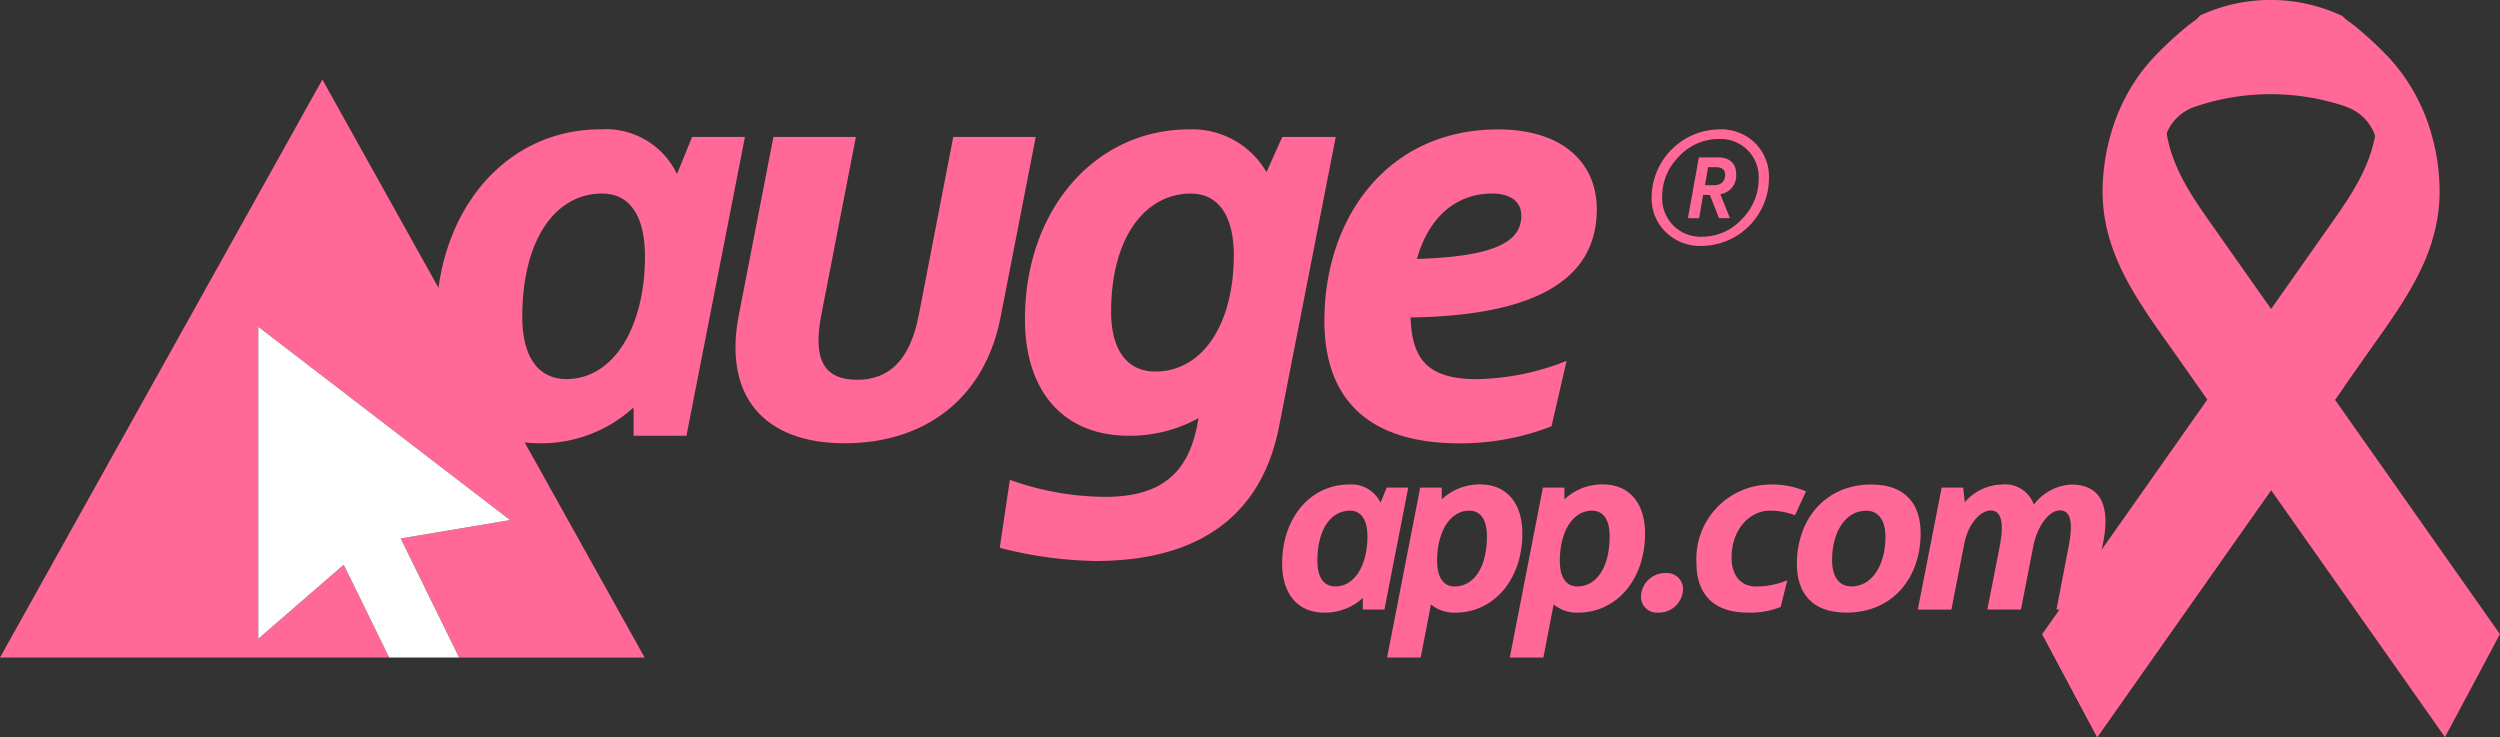 <svg xmlns="http://www.w3.org/2000/svg" width="190.971" height="56.31" viewBox="0 0 190.971 56.31"><rect x="0" y="0" width="190.971" height="56.31" fill="#333333" stroke="none"/><defs><style>.a{fill:#ff6897;}.b{fill:#fff;}</style></defs><g transform="translate(-1774 -557.922)"><g transform="translate(1774 556.216)"><path class="a" d="M415.325,690.425l1.154-2.836h4.036l-4.469,22.826h-4.037v-2.163a10.459,10.459,0,0,1-7.208,2.74c-5,0-7.881-3.556-7.881-9.179,0-8.557,5.287-14.8,12.543-14.8a6.029,6.029,0,0,1,5.862,3.412Zm-5.719,1.49c-3.6,0-6.1,3.556-6.1,9.418,0,3.172,1.3,4.754,3.365,4.754,3.652,0,6.006-4.037,6.006-9.371,0-3.072-1.153-4.8-3.268-4.8Z" transform="translate(-363.609 -675.425)"/><path class="a" d="M436.18,687.589h6.3l-2.691,13.793c-1.2,6.15-5.719,9.61-11.917,9.61s-9.275-3.652-8.074-9.8l2.643-13.6h6.3l-2.643,13.6c-.672,3.459.24,4.949,2.739,4.949,2.451,0,4.037-1.49,4.709-4.949Z" transform="translate(-363.361 -675.425)"/><path class="a" d="M454.585,709.6l.1-.529a10.855,10.855,0,0,1-5.334,1.345c-5,0-7.929-3.412-7.929-8.889,0-8.411,5.383-14.513,12.543-14.513a6.551,6.551,0,0,1,5.911,3.267l1.2-2.691h4.089l-4.329,22.11c-1.3,6.679-5.96,10.284-14.032,10.284a30.873,30.873,0,0,1-7.306-1.009l.771-5.191a21.888,21.888,0,0,0,7.3,1.3C451.8,715.076,453.865,713.3,454.585,709.6Zm-.48-17.684c-3.507,0-6.1,3.362-6.1,9.032,0,3.076,1.344,4.563,3.364,4.563,3.653,0,6.007-3.652,6.007-8.889,0-2.978-1.157-4.7-3.271-4.7Z" transform="translate(-363.128 -675.425)"/><path class="a" d="M470.634,701.381c.1,3.22,1.345,4.71,5.046,4.71a19.28,19.28,0,0,0,6.872-1.394l-1.154,5a19.257,19.257,0,0,1-7.016,1.3c-7.017,0-10.332-3.413-10.332-9.37,0-7.833,4.8-14.61,13.263-14.61,5,0,7.546,2.6,7.546,6.1C484.86,698.306,480.486,701.235,470.634,701.381Zm.48-4.468c6.152-.19,7.978-1.394,7.978-3.316,0-1.009-.77-1.681-2.21-1.681-2.643,0-4.806,1.632-5.767,5Z" transform="translate(-362.882 -675.425)"/><path class="a" d="M468.434,715.534l.471-1.158h1.647l-1.823,9.317h-1.648v-.882a4.278,4.278,0,0,1-2.947,1.118c-2.04,0-3.217-1.452-3.217-3.746,0-3.491,2.158-6.041,5.119-6.041a2.459,2.459,0,0,1,2.4,1.392Zm-2.333.607c-1.472,0-2.491,1.452-2.491,3.844,0,1.3.528,1.943,1.372,1.943,1.491,0,2.452-1.648,2.452-3.825C467.434,716.848,466.963,716.141,466.1,716.141Z" transform="translate(-362.977 -675.425)"/><path class="a" d="M479.182,717.887c0,3.491-2.158,6.041-5.119,6.041a2.757,2.757,0,0,1-1.863-.628l-.784,4.06h-2.567l2.53-12.984h1.647v.9a4.208,4.208,0,0,1,2.948-1.141C478.005,714.141,479.182,715.592,479.182,717.887Zm-5.177,4.041c1.47,0,2.472-1.452,2.472-3.845,0-1.295-.51-1.942-1.353-1.942-1.491,0-2.452,1.648-2.452,3.825C472.672,721.221,473.141,721.928,474.005,721.928Z" transform="translate(-362.892 -675.425)"/><path class="a" d="M488.46,717.887c0,3.491-2.158,6.041-5.12,6.041a2.752,2.752,0,0,1-1.862-.628l-.785,4.06h-2.567l2.53-12.984H482.3v.9a4.2,4.2,0,0,1,2.941-1.141C487.283,714.141,488.46,715.592,488.46,717.887Zm-5.179,4.041c1.472,0,2.472-1.452,2.472-3.845,0-1.295-.51-1.942-1.353-1.942-1.49,0-2.452,1.648-2.452,3.825,0,1.255.476,1.962,1.331,1.962Z" transform="translate(-362.796 -675.425)"/><path class="a" d="M489.989,720.907a1.221,1.221,0,0,1,1.311,1.122c0,.044,0,.089,0,.133a1.842,1.842,0,0,1-1.9,1.766,1.217,1.217,0,0,1-1.31-1.116q0-.06,0-.12a1.845,1.845,0,0,1,1.9-1.785Z" transform="translate(-362.738 -675.425)"/><path class="a" d="M497.992,714.141a6.416,6.416,0,0,1,2.628.528l-.843,1.825a5.054,5.054,0,0,0-1.941-.353c-1.413,0-2.9,1.314-2.9,3.589,0,1.393.745,2.2,1.844,2.2a6.02,6.02,0,0,0,2.413-.476l-.51,2.041a6.166,6.166,0,0,1-2.531.431c-2.726,0-3.9-1.55-3.9-3.8a5.679,5.679,0,0,1,5.369-5.973A3.46,3.46,0,0,1,497.992,714.141Z" transform="translate(-362.663 -675.425)"/><path class="a" d="M505.527,714.141c2.668,0,3.766,1.569,3.766,3.726,0,3.354-2.1,6.061-5.668,6.061-2.687,0-3.786-1.55-3.786-3.727C499.835,716.867,501.954,714.141,505.527,714.141Zm-1.51,7.787c1.51,0,2.589-1.57,2.589-3.786,0-1.275-.549-2-1.47-2-1.57,0-2.609,1.589-2.609,3.785,0,1.271.545,2,1.487,2Z" transform="translate(-362.578 -675.425)"/><path class="a" d="M520.47,718.848c.274-1.413.313-2.727-.666-2.727-.9,0-1.765,1.314-2.039,2.746l-.942,4.825h-2.567l.942-4.8c.274-1.412.294-2.766-.686-2.766-.8,0-1.727,1.04-2.021,2.55l-.981,5.021h-2.567l1.824-9.317h1.648l.117,1.118a3.827,3.827,0,0,1,2.824-1.353,2.321,2.321,0,0,1,2.452,1.53,3.86,3.86,0,0,1,2.845-1.53c2.55,0,2.922,2.039,2.451,4.432l-1,5.119h-2.567Z" transform="translate(-362.446 -675.425)"/><g transform="translate(0 7.784)"><path class="a" d="M383.706,725.926V702.094l19.235,14.763-8.356,1.406,4.463,9.1h14.17L388.6,683.209,363.974,727.36H393.7l-3.472-7.087Z" transform="translate(-363.974 -683.209)"/><path class="b" d="M394.584,718.263l8.356-1.406-19.235-14.763v23.832l6.525-5.653,3.472,7.087h5.344Z" transform="translate(-363.974 -683.209)"/></g><g transform="translate(126.164 11.587)"><path class="a" d="M496.769,688.065a3.614,3.614,0,0,1,1.053,2.671,5.193,5.193,0,0,1-5.147,5.182,3.714,3.714,0,0,1-2.741-1.064,3.572,3.572,0,0,1-1.076-2.648,5.235,5.235,0,0,1,5.17-5.194,3.7,3.7,0,0,1,2.741,1.053Zm-1.018,5.806a4.321,4.321,0,0,0,1.285-3.088,2.9,2.9,0,0,0-3.054-3.03,4.08,4.08,0,0,0-3.019,1.318,4.291,4.291,0,0,0-1.3,3.088,2.961,2.961,0,0,0,.844,2.187,2.927,2.927,0,0,0,2.209.867,4.1,4.1,0,0,0,3.035-1.342Zm-3.284-4.719h1.469c.879,0,1.376.474,1.376,1.226a1.427,1.427,0,0,1-1.191,1.585V692l.717,1.793h-.833l-.694-1.77h-.5V691.9l-.324,1.9h-.856Zm.7.752-.231,1.376h.637q.9,0,.9-.833c-.011-.358-.242-.543-.693-.543Z" transform="translate(-488.858 -687.012)"/></g></g><g transform="translate(1930 557.922)"><path class="a" d="M99.384,10.324a3.56,3.56,0,0,1,2.039-2.112,17.93,17.93,0,0,1,11.7-.073v.007A3.558,3.558,0,0,1,115.4,10.5a10.444,10.444,0,0,0,.205-2.078,10.759,10.759,0,0,0-2.749-7.2A12.835,12.835,0,0,0,102,1.179a10.759,10.759,0,0,0-2.792,7.245,10.477,10.477,0,0,0,.171,1.9" transform="translate(-89.929 0)"/><path class="a" d="M30.205,23.988a16.057,16.057,0,0,0-.462-2.058,14.685,14.685,0,0,0-2.116-4.388,14.489,14.489,0,0,0-1.292-1.548,28.764,28.764,0,0,0-2.324-2.144c-.324-.273-.727-.522-1.049-.814l-.034-.015a10.8,10.8,0,0,1,2.723,7.187c0,3.419-1.557,5.848-3.45,8.537L8.932,47.6.042,60.225l4.2,7.867.294-.418.4-.572L17.39,49.416l7.432-10.558c2.693-3.826,5.574-7.537,5.574-12.434a15.77,15.77,0,0,0-.191-2.437" transform="translate(-0.038 -11.79)"/><path class="a" d="M0,223.748l4.2,7.867L4.5,231.2l.4-.572,12.448-17.686,7.431-10.558c1.983-2.817,4.066-5.573,5.028-8.785A93.12,93.12,0,0,1,0,223.748" transform="translate(0 -175.305)"/><path class="a" d="M70.331,47.116,57.06,28.264c-1.893-2.689-3.45-5.118-3.45-8.537a10.8,10.8,0,0,1,2.776-7.245l-.016.007c-.332.323-.772.588-1.12.882a28.782,28.782,0,0,0-2.324,2.144,14.488,14.488,0,0,0-1.292,1.548,14.685,14.685,0,0,0-2.116,4.388,16.025,16.025,0,0,0-.462,2.058,15.759,15.759,0,0,0-.191,2.437c0,4.9,2.881,8.608,5.574,12.434l7.432,10.558L74.321,66.621l.4.572.294.418,4.2-7.867L70.331,47.116" transform="translate(-44.249 -11.302)"/><path class="a" d="M186.67,250.938l4.836,6.83.715-1.01Z" transform="translate(-169.14 -227.229)"/><path class="a" d="M61.03,64.01c-.074.1-.147.191-.217.289a13.438,13.438,0,0,0-1.952,4.024,14.645,14.645,0,0,0-.426,1.888,14.379,14.379,0,0,0-.176,2.235c0,3.155,1.312,5.773,2.954,8.268a21.464,21.464,0,0,1-.182-16.7" transform="translate(-52.785 -57.962)"/></g></g></svg>